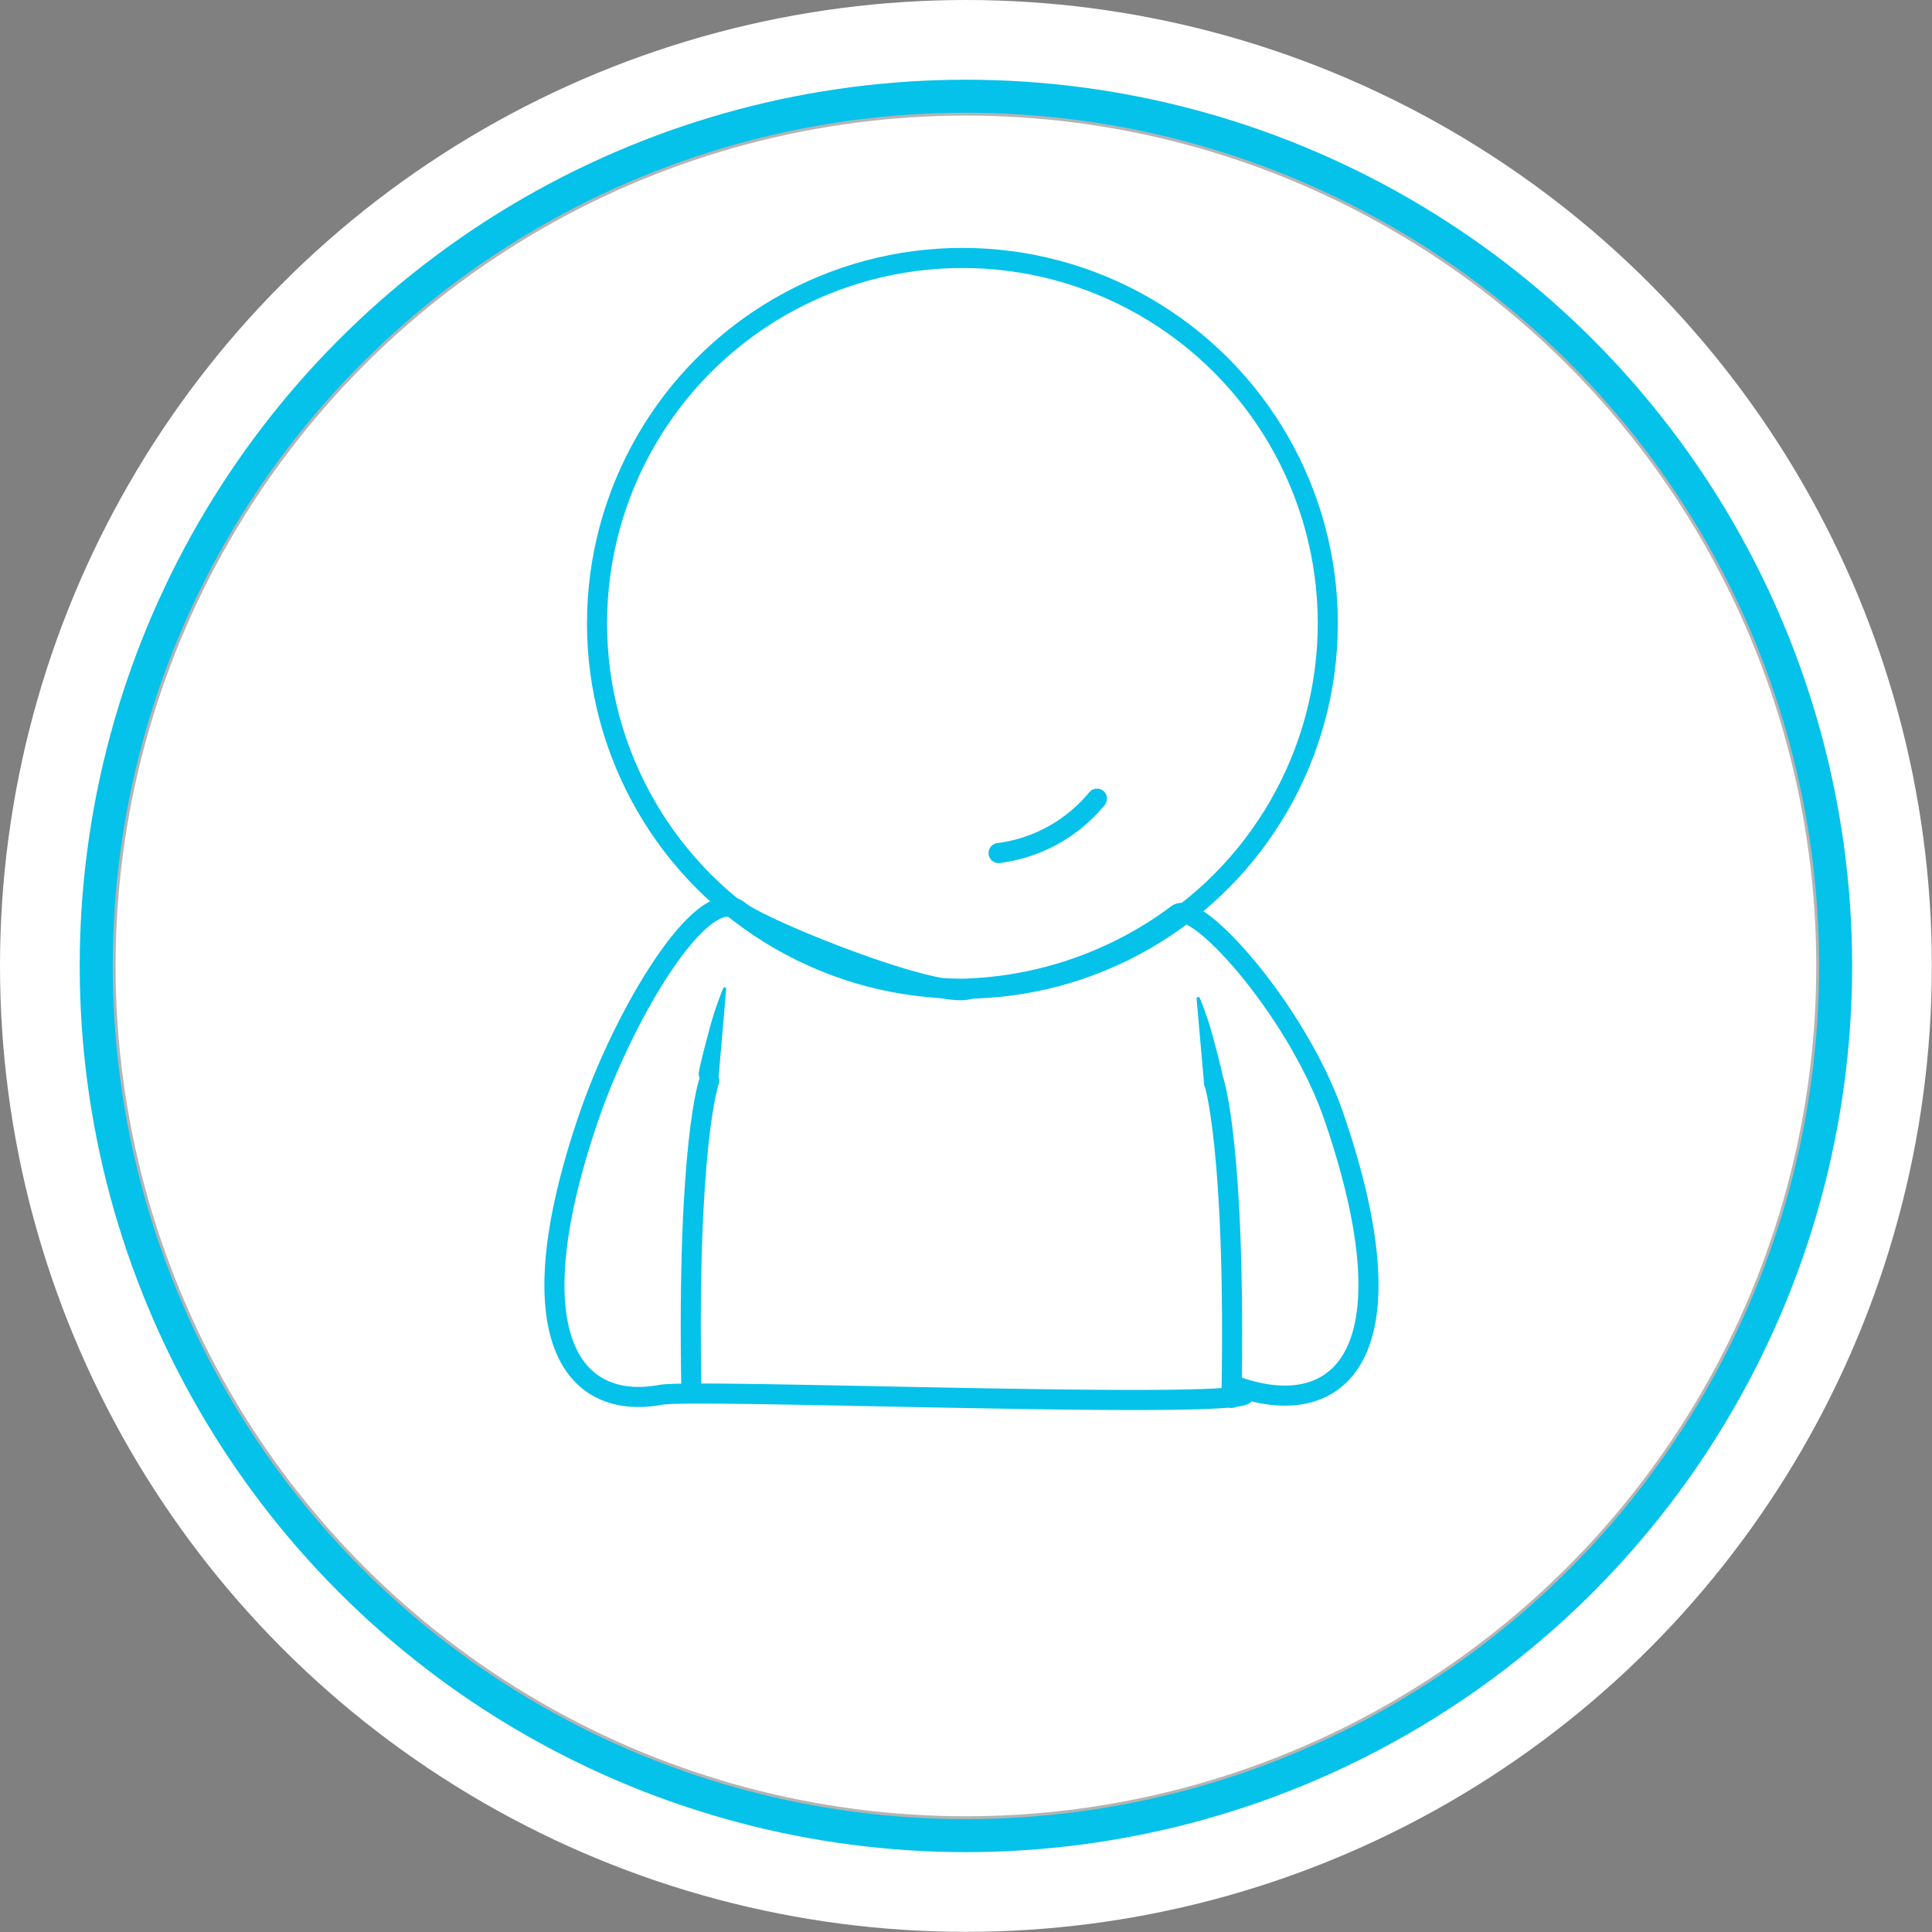 <svg xmlns="http://www.w3.org/2000/svg" viewBox="0 0 121.19 121.19">
	<rect x="0" y="0" width="121.19" height="121.19" fill="#808080" stroke="none"/>
	<defs>
		<style>.cls-1{fill:#2d2d2d;opacity:0.3;}.cls-2,.cls-6{fill:#05c2ea;}.cls-2{stroke:#fff;stroke-width:5px;}.cls-2,.cls-3,.cls-7,.cls-8{stroke-miterlimit:10;}.cls-3{fill:#fff;stroke:#b5b4b4;stroke-width:0.18px;}.cls-4,.cls-7,.cls-8{fill:none;stroke:#05c2ea;stroke-width:1.26px;}.cls-4,.cls-7{stroke-linecap:round;}.cls-4{stroke-linejoin:round;}.cls-5{fill:#9339fb;opacity:0.35;}</style>
	</defs>
	<title>gps</title>
	<g id="Capa_2" data-name="Capa 2">
		<g id="Layer_1" data-name="Layer 1">
			<circle class="cls-1" cx="60.59" cy="60.59" r="58.09" />
			<circle class="cls-2" cx="60.59" cy="60.59" r="58.09" />
			<circle class="cls-3" cx="60.59" cy="60.59" r="53.43" />
			<path class="cls-4" d="M77.3,86.87c6.48,2.46,11.62-1.52,6.38-16.8-2.26-6.61-8.59-13.66-9.83-12.72A23.52,23.52,0,0,1,60.92,62c-1.8.89-13.28-3.77-14.53-4.85-2.2-1.88-7.13,6.15-9.46,12.94-4.71,13.76-1,18.43,4.54,17.4,2.09-.39,34.92.9,36.57,0" />
			<line class="cls-5" x1="43.12" y1="84.93" x2="43.12" y2="86.5" />
			<path class="cls-4" d="M76.15,67.86s1.38,4.15,1.1,19.83" />
			<path class="cls-6" d="M75.53,68l-.47-5.35a.1.1,0,0,1,.1-.11.1.1,0,0,1,.1.06,20,20,0,0,1,.86,2.58c.24.88.47,1.75.65,2.64a.63.63,0,0,1-1.23.25A.17.17,0,0,1,75.53,68Z" />
			<path class="cls-7" d="M68.81,50.1a9.56,9.56,0,0,1-6.17,3.41" />
			<circle class="cls-8" cx="60.37" cy="39.1" r="22.92" />
			<path class="cls-6" d="M43.84,67.24c.18-.9.42-1.77.65-2.64A21.73,21.73,0,0,1,45.36,62a.1.1,0,0,1,.13-.06.1.1,0,0,1,.06.11l-.46,5.35a.63.63,0,0,1-1.26-.11A.17.17,0,0,0,43.84,67.24Z" />
			<path class="cls-4" d="M44.49,67.79s-1.41,3.83-1.12,19.51" />
			<line class="cls-5" x1="65.42" y1="86.85" x2="65.42" y2="88.42" />
		</g>
	</g>
</svg>